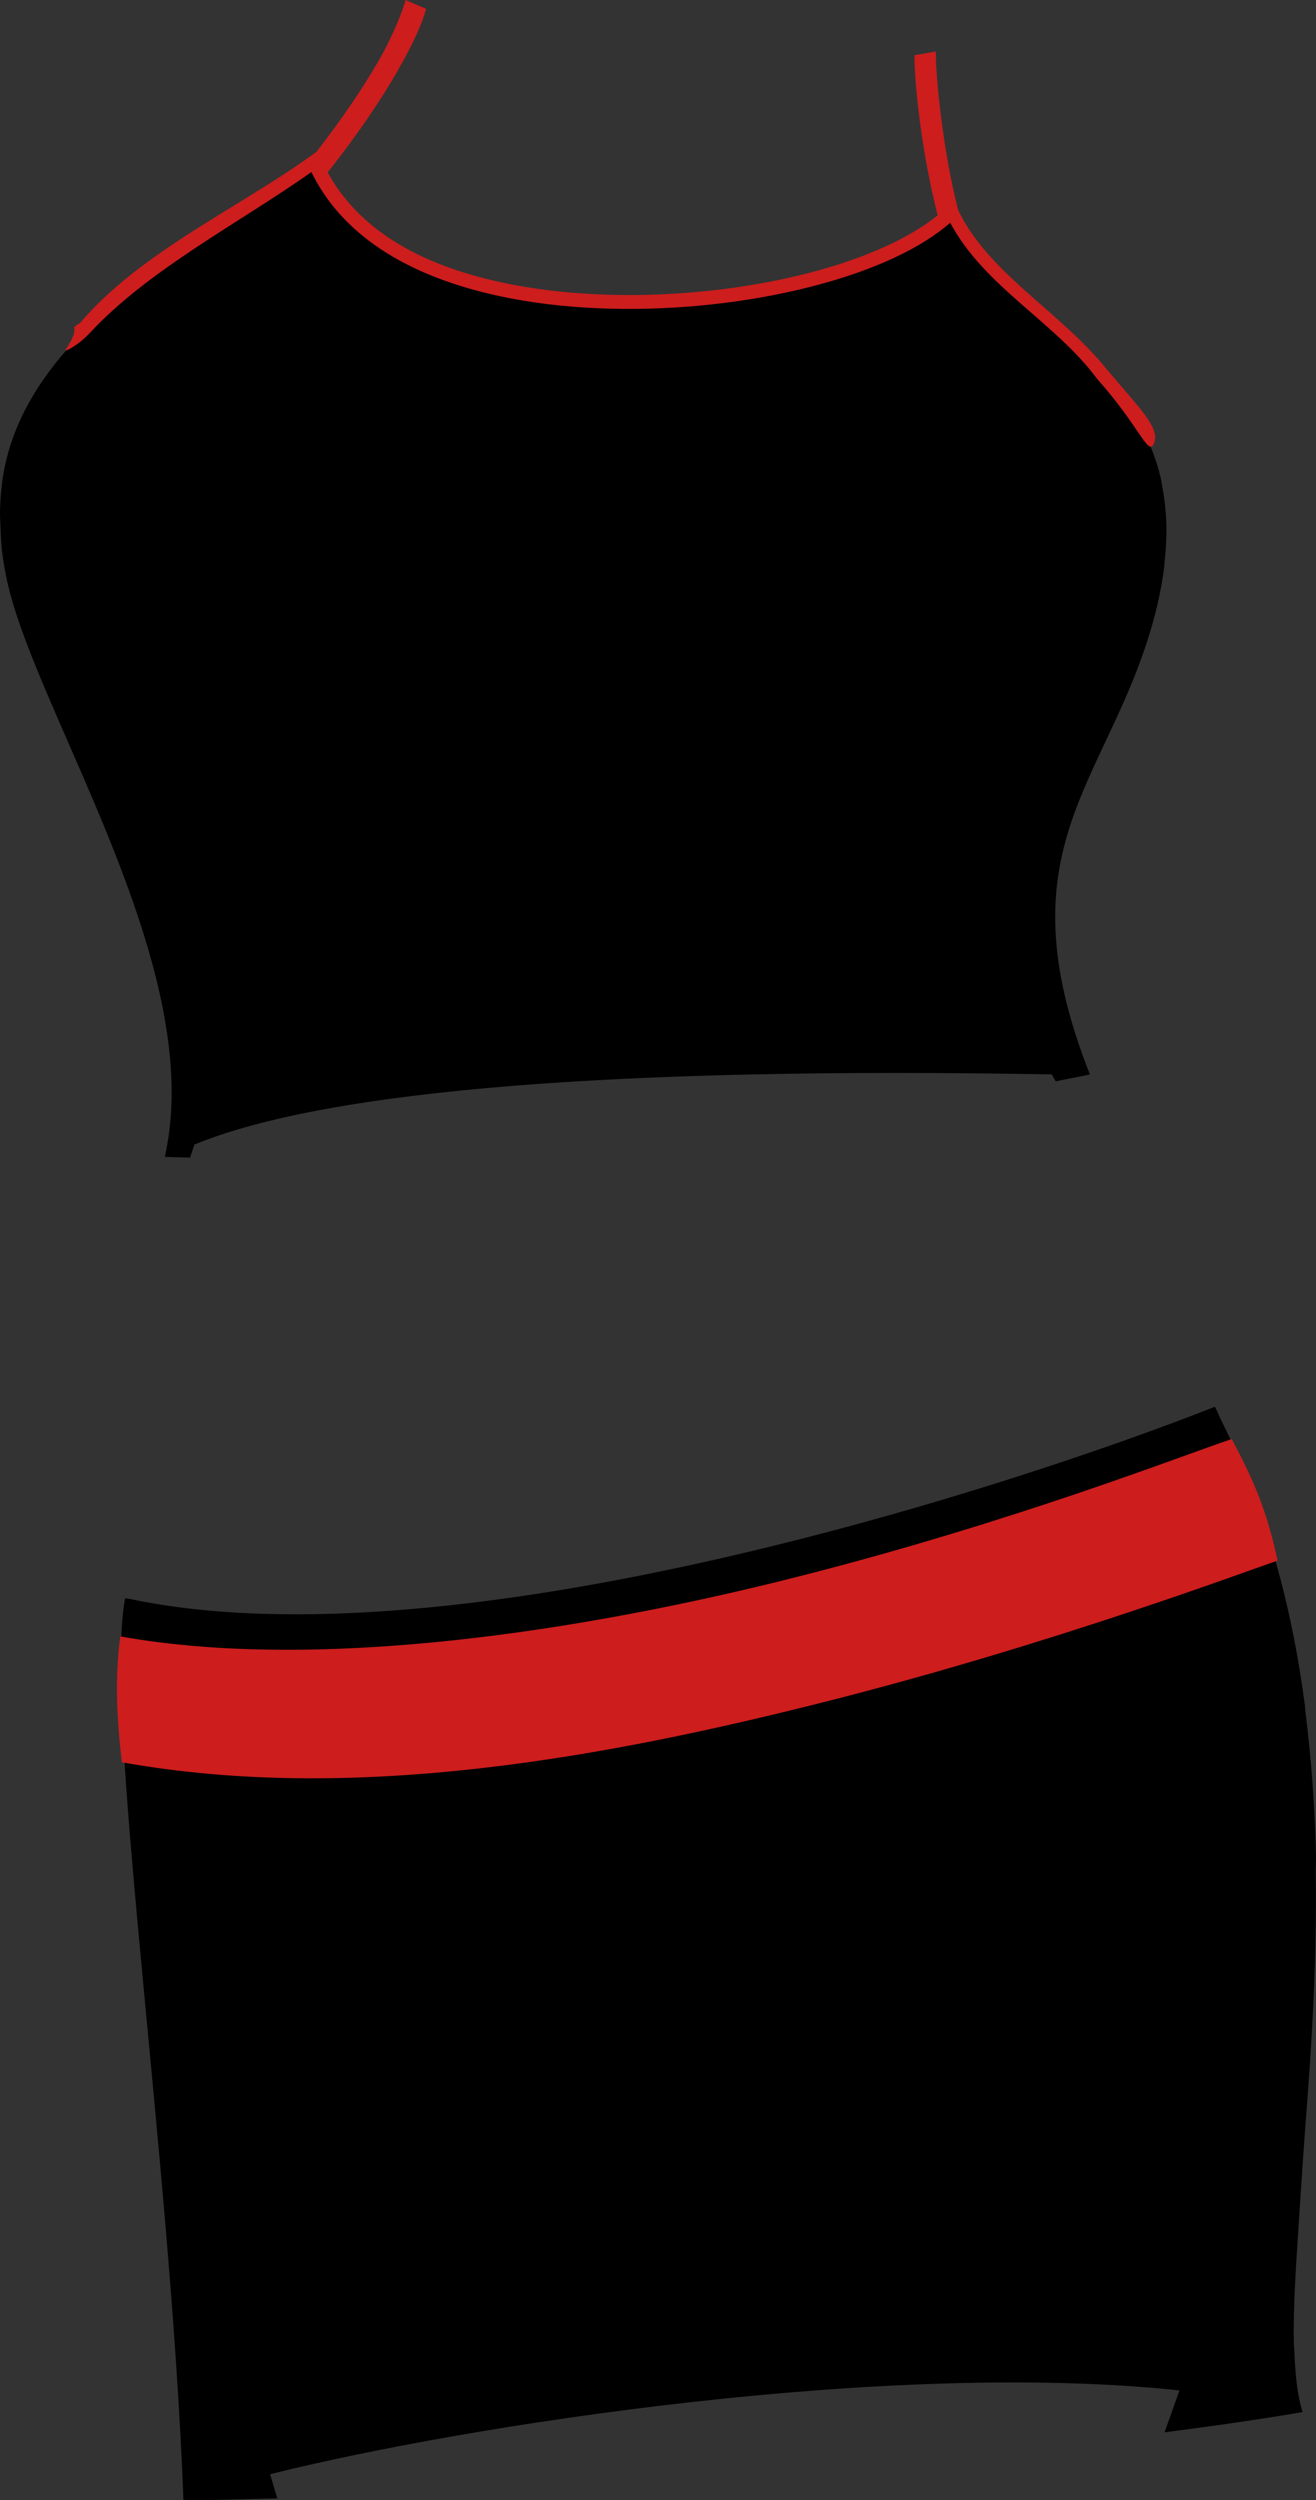<?xml version="1.0" encoding="UTF-8" standalone="no"?>
<!-- Created with Inkscape (http://www.inkscape.org/) -->
<svg
   xmlns:dc="http://purl.org/dc/elements/1.1/"
   xmlns:cc="http://creativecommons.org/ns#"
   xmlns:rdf="http://www.w3.org/1999/02/22-rdf-syntax-ns#"
   xmlns:svg="http://www.w3.org/2000/svg"
   xmlns="http://www.w3.org/2000/svg"
   xmlns:xlink="http://www.w3.org/1999/xlink"
   xmlns:sodipodi="http://sodipodi.sourceforge.net/DTD/sodipodi-0.dtd"
   xmlns:inkscape="http://www.inkscape.org/namespaces/inkscape"
   width="154.256"
   height="292.91"
   id="svg2414"
   sodipodi:version="0.32"
   inkscape:version="0.46"
   version="1.0"
   sodipodi:docbase="/home/frederik/bilder/clipart_freedo"
   sodipodi:docname="freedo_Top_and_Skirt.svg"
   inkscape:output_extension="org.inkscape.output.svg.inkscape">
  <rect width="100%" height="100%" fill="#333333" stroke="none"/>
  <defs
     id="defs2416">
    <linearGradient
       inkscape:collect="always"
       xlink:href="#linearGradient1855"
       id="linearGradient1847"
       x1="211.88"
       y1="701.647"
       x2="199.07"
       y2="688.994"
       spreadMethod="pad"
       gradientTransform="scale(1.242, 0.805)"
       gradientUnits="userSpaceOnUse" />
    <linearGradient
       id="linearGradient1855">
      <stop
         style="stop-color: rgb(209, 209, 209); stop-opacity: 1;"
         offset="0"
         id="stop1856" />
      <stop
         style="stop-color: rgb(190, 190, 190); stop-opacity: 1;"
         offset="0.5"
         id="stop1857" />
      <stop
         style="stop-color: rgb(255, 255, 255); stop-opacity: 1;"
         offset="1"
         id="stop1858" />
    </linearGradient>
    <linearGradient
       inkscape:collect="always"
       xlink:href="#linearGradient1855"
       id="linearGradient1842"
       x1="200.729"
       y1="681.749"
       x2="208.777"
       y2="684.575"
       spreadMethod="reflect"
       gradientTransform="scale(1.242, 0.805)"
       gradientUnits="userSpaceOnUse" />
  </defs>
  <sodipodi:namedview
     id="base"
     pagecolor="#ffffff"
     bordercolor="#666666"
     borderopacity="1.0"
     inkscape:pageopacity="0.0"
     inkscape:pageshadow="2"
     inkscape:zoom="2.1836142"
     inkscape:cx="135.59446"
     inkscape:cy="172.66203"
     inkscape:document-units="px"
     inkscape:current-layer="layer1"
     inkscape:window-width="1280"
     inkscape:window-height="821"
     inkscape:window-x="0"
     inkscape:window-y="25"
     showgrid="false" />
  <g
     inkscape:label="Ebene 1"
     inkscape:groupmode="layer"
     id="layer1"
     transform="translate(-272.872, -385.907)">
    <g
       id="g1852"
       transform="translate(-12.844, 87.567)">
      <path
         style="fill: rgb(0, 0, 0); fill-opacity: 1; fill-rule: evenodd; stroke: none; stroke-width: 1pt; stroke-linecap: butt; stroke-linejoin: miter; stroke-opacity: 1;"
         d="M 322.5,317.344 C 312.874,324.22 301.205,330.552 293.594,339.25 C 289.767,343.623 286.883,348.555 286,354.562 C 285.957,354.838 285.941,355.127 285.906,355.406 C 285.799,356.327 285.735,357.249 285.719,358.219 C 285.704,358.847 285.755,359.506 285.781,360.156 C 285.814,360.892 285.82,361.611 285.906,362.375 C 285.912,362.429 285.9,362.477 285.906,362.531 C 286.07,363.937 286.302,365.368 286.656,366.875 C 289.424,378.637 301.177,398.173 304.781,416.406 C 305.682,420.965 306.074,425.433 305.688,429.688 C 305.559,431.105 305.343,432.512 305.031,433.875 C 305.789,433.915 307.161,433.931 308,433.969 C 308.155,433.439 308.342,432.964 308.5,432.438 C 324.236,425.957 358.723,423.319 409,424.219 C 409.189,424.528 409.274,424.713 409.469,425.031 C 410.822,424.743 412.1,424.525 413.469,424.219 C 402.875,397.422 415.726,390.035 420.938,370.938 C 421.519,368.807 421.905,366.836 422.156,364.969 C 422.191,364.71 422.19,364.473 422.219,364.219 C 422.39,362.713 422.461,361.287 422.438,359.938 C 422.43,359.512 422.4,359.099 422.375,358.688 C 422.301,357.494 422.152,356.362 421.938,355.281 C 421.879,354.982 421.85,354.666 421.781,354.375 C 421.487,353.137 421.113,351.95 420.656,350.844 C 420.619,350.754 420.6,350.651 420.562,350.562 C 415.603,338.971 402.467,334.055 397.281,323.25 C 384.506,335.713 332.471,340.713 322.5,317.344 z "
         id="path3311" />
      <path
         style="fill: rgb(205, 29, 29); fill-opacity: 1; fill-rule: evenodd; stroke: none; stroke-width: 1.625; stroke-linecap: butt; stroke-linejoin: miter; stroke-miterlimit: 4; stroke-opacity: 1;"
         d="M 333.25,298.341 C 332.987,299.393 331.894,302.352 330,305.625 C 328.306,308.553 325.86,312.203 322.812,316.125 L 322.031,316.688 C 313.367,322.876 302.088,327.962 295.094,336.188 C 293.515,337.131 295.47,336.23 293.393,339.326 C 293.161,339.672 294.846,338.853 296.25,337.344 C 303.177,329.896 313.585,324.577 322.219,318.5 C 324.941,324.109 329.996,328.08 336.281,330.625 C 342.894,333.303 350.81,334.472 358.812,334.531 C 366.815,334.59 374.903,333.533 381.812,331.656 C 388.286,329.898 393.659,327.443 397.094,324.438 C 401.116,331.964 409.391,336.082 414.281,342.688 C 419.373,348.419 420.275,351.788 420.95,350.35 C 421.8,348.54 419.403,346.318 415.438,341.594 C 409.863,334.727 401.649,330.433 398.031,322.969 C 396.255,316.035 395.406,307.551 395.406,304.372 L 392.906,304.812 C 392.906,308.385 393.782,316.377 395.625,323.562 C 392.462,326.147 387.445,328.445 381.375,330.094 C 374.624,331.927 366.693,332.964 358.844,332.906 C 350.994,332.848 343.222,331.695 336.875,329.125 C 331.149,326.806 326.712,323.294 324.125,318.531 C 327.595,314.168 330.301,310.136 332.188,306.875 C 334.149,303.484 335.258,300.966 335.656,299.375 L 333.25,298.341 z "
         id="path3314"
         sodipodi:nodetypes="cccccccccccccscccccccccccc" />
    </g>
    <g
       id="g1848"
       transform="translate(-12.844, 87.567)">
      <path
         style="fill: rgb(0, 0, 0); fill-opacity: 1; fill-rule: evenodd; stroke: none; stroke-width: 1pt; stroke-linecap: butt; stroke-linejoin: miter; stroke-opacity: 1;"
         d="M 428.125,463.156 C 404.537,472.467 339.231,493.804 300.844,485.656 C 300.693,485.624 300.525,485.627 300.375,485.594 C 300.063,487.346 299.898,489.658 299.875,492.469 C 299.807,500.9 300.908,513.68 302.281,528.344 C 304.109,547.895 306.44,570.81 307.219,591.219 C 309.354,591.331 314.546,591.113 318.219,591.062 C 317.937,590.154 317.656,589.141 317.375,588.219 C 340.607,582.415 390.144,574.783 423.969,578.406 C 423.432,579.923 422.829,581.614 422.219,583.312 C 428.142,582.551 433.644,581.752 438.406,580.938 C 437.807,579.104 437.54,576.654 437.438,573.812 C 437.427,573.528 437.381,573.293 437.375,573 C 437.309,569.82 437.478,566.073 437.75,561.938 C 438.026,557.718 438.37,552.109 438.75,547.125 C 439.458,537.906 440.083,528.493 439.938,517.781 C 439.928,517.092 439.985,516.442 439.969,515.75 C 439.968,515.719 439.97,515.687 439.969,515.656 C 439.834,510.082 439.432,504.432 438.719,498.781 C 438.699,498.626 438.708,498.468 438.688,498.312 C 438.675,498.219 438.669,498.125 438.656,498.031 C 438.289,495.245 437.831,492.484 437.281,489.719 C 437.273,489.677 437.258,489.636 437.25,489.594 C 436.67,486.695 435.967,483.818 435.156,480.969 C 434.348,478.126 433.413,475.327 432.344,472.562 C 431.348,469.987 430.216,467.454 428.969,464.969 C 428.669,464.372 428.44,463.747 428.125,463.156 z "
         id="path1099" />
      <path
         style="marker: none; font-size: 12px; font-style: normal; font-variant: normal; font-weight: 100; font-stretch: ultra-condensed; letter-spacing: 0pt; text-anchor: start; color: rgb(0, 0, 0); fill: rgb(205, 29, 29); fill-opacity: 1; fill-rule: evenodd; stroke: none; stroke-width: 1.625; stroke-linecap: butt; stroke-linejoin: miter; stroke-miterlimit: 4; stroke-dasharray: none; stroke-dashoffset: 0pt; stroke-opacity: 1; font-family: Bitstream Vera Sans;"
         d="M 430.094,466.938 C 424.329,468.859 404.739,476.576 379.375,483.031 C 354.011,489.487 323.047,494.221 299.814,490.062 C 299.147,494.979 299.422,499.896 300.001,504.812 C 327.245,509.689 356.703,504.271 383.062,497.562 C 409.422,490.854 431.884,482.382 435.467,481.188 C 434.195,475.191 432.612,471.688 430.094,466.938 z "
         id="path2573"
         sodipodi:nodetypes="ccccccc" />
      <path
         transform="matrix(0.978, -0.207, 0.207, 0.978, 0, 0)"
         style="fill: url(#linearGradient1842) rgb(0, 0, 0); fill-opacity: 1; fill-rule: evenodd; stroke: url(#linearGradient1847) rgb(0, 0, 0); stroke-width: 0.5; stroke-linecap: butt; stroke-linejoin: miter; stroke-miterlimit: 4; stroke-opacity: 1;"
         d="M 243.405,549.731 C 242.297,549.731 241.405,550.623 241.405,551.731 L 241.405,565.404 C 241.405,566.512 242.297,567.404 243.405,567.404 C 251.446,567.855 259.539,568.062 267.566,567.404 C 268.674,567.404 269.566,566.512 269.566,565.404 L 269.566,551.731 C 269.566,550.623 268.674,549.731 267.566,549.731 C 259.55,550.509 251.444,550.219 243.405,549.731 z "
         id="rect1103"
         sodipodi:nodetypes="ccccccccc" />
    </g>
  </g>
</svg>
